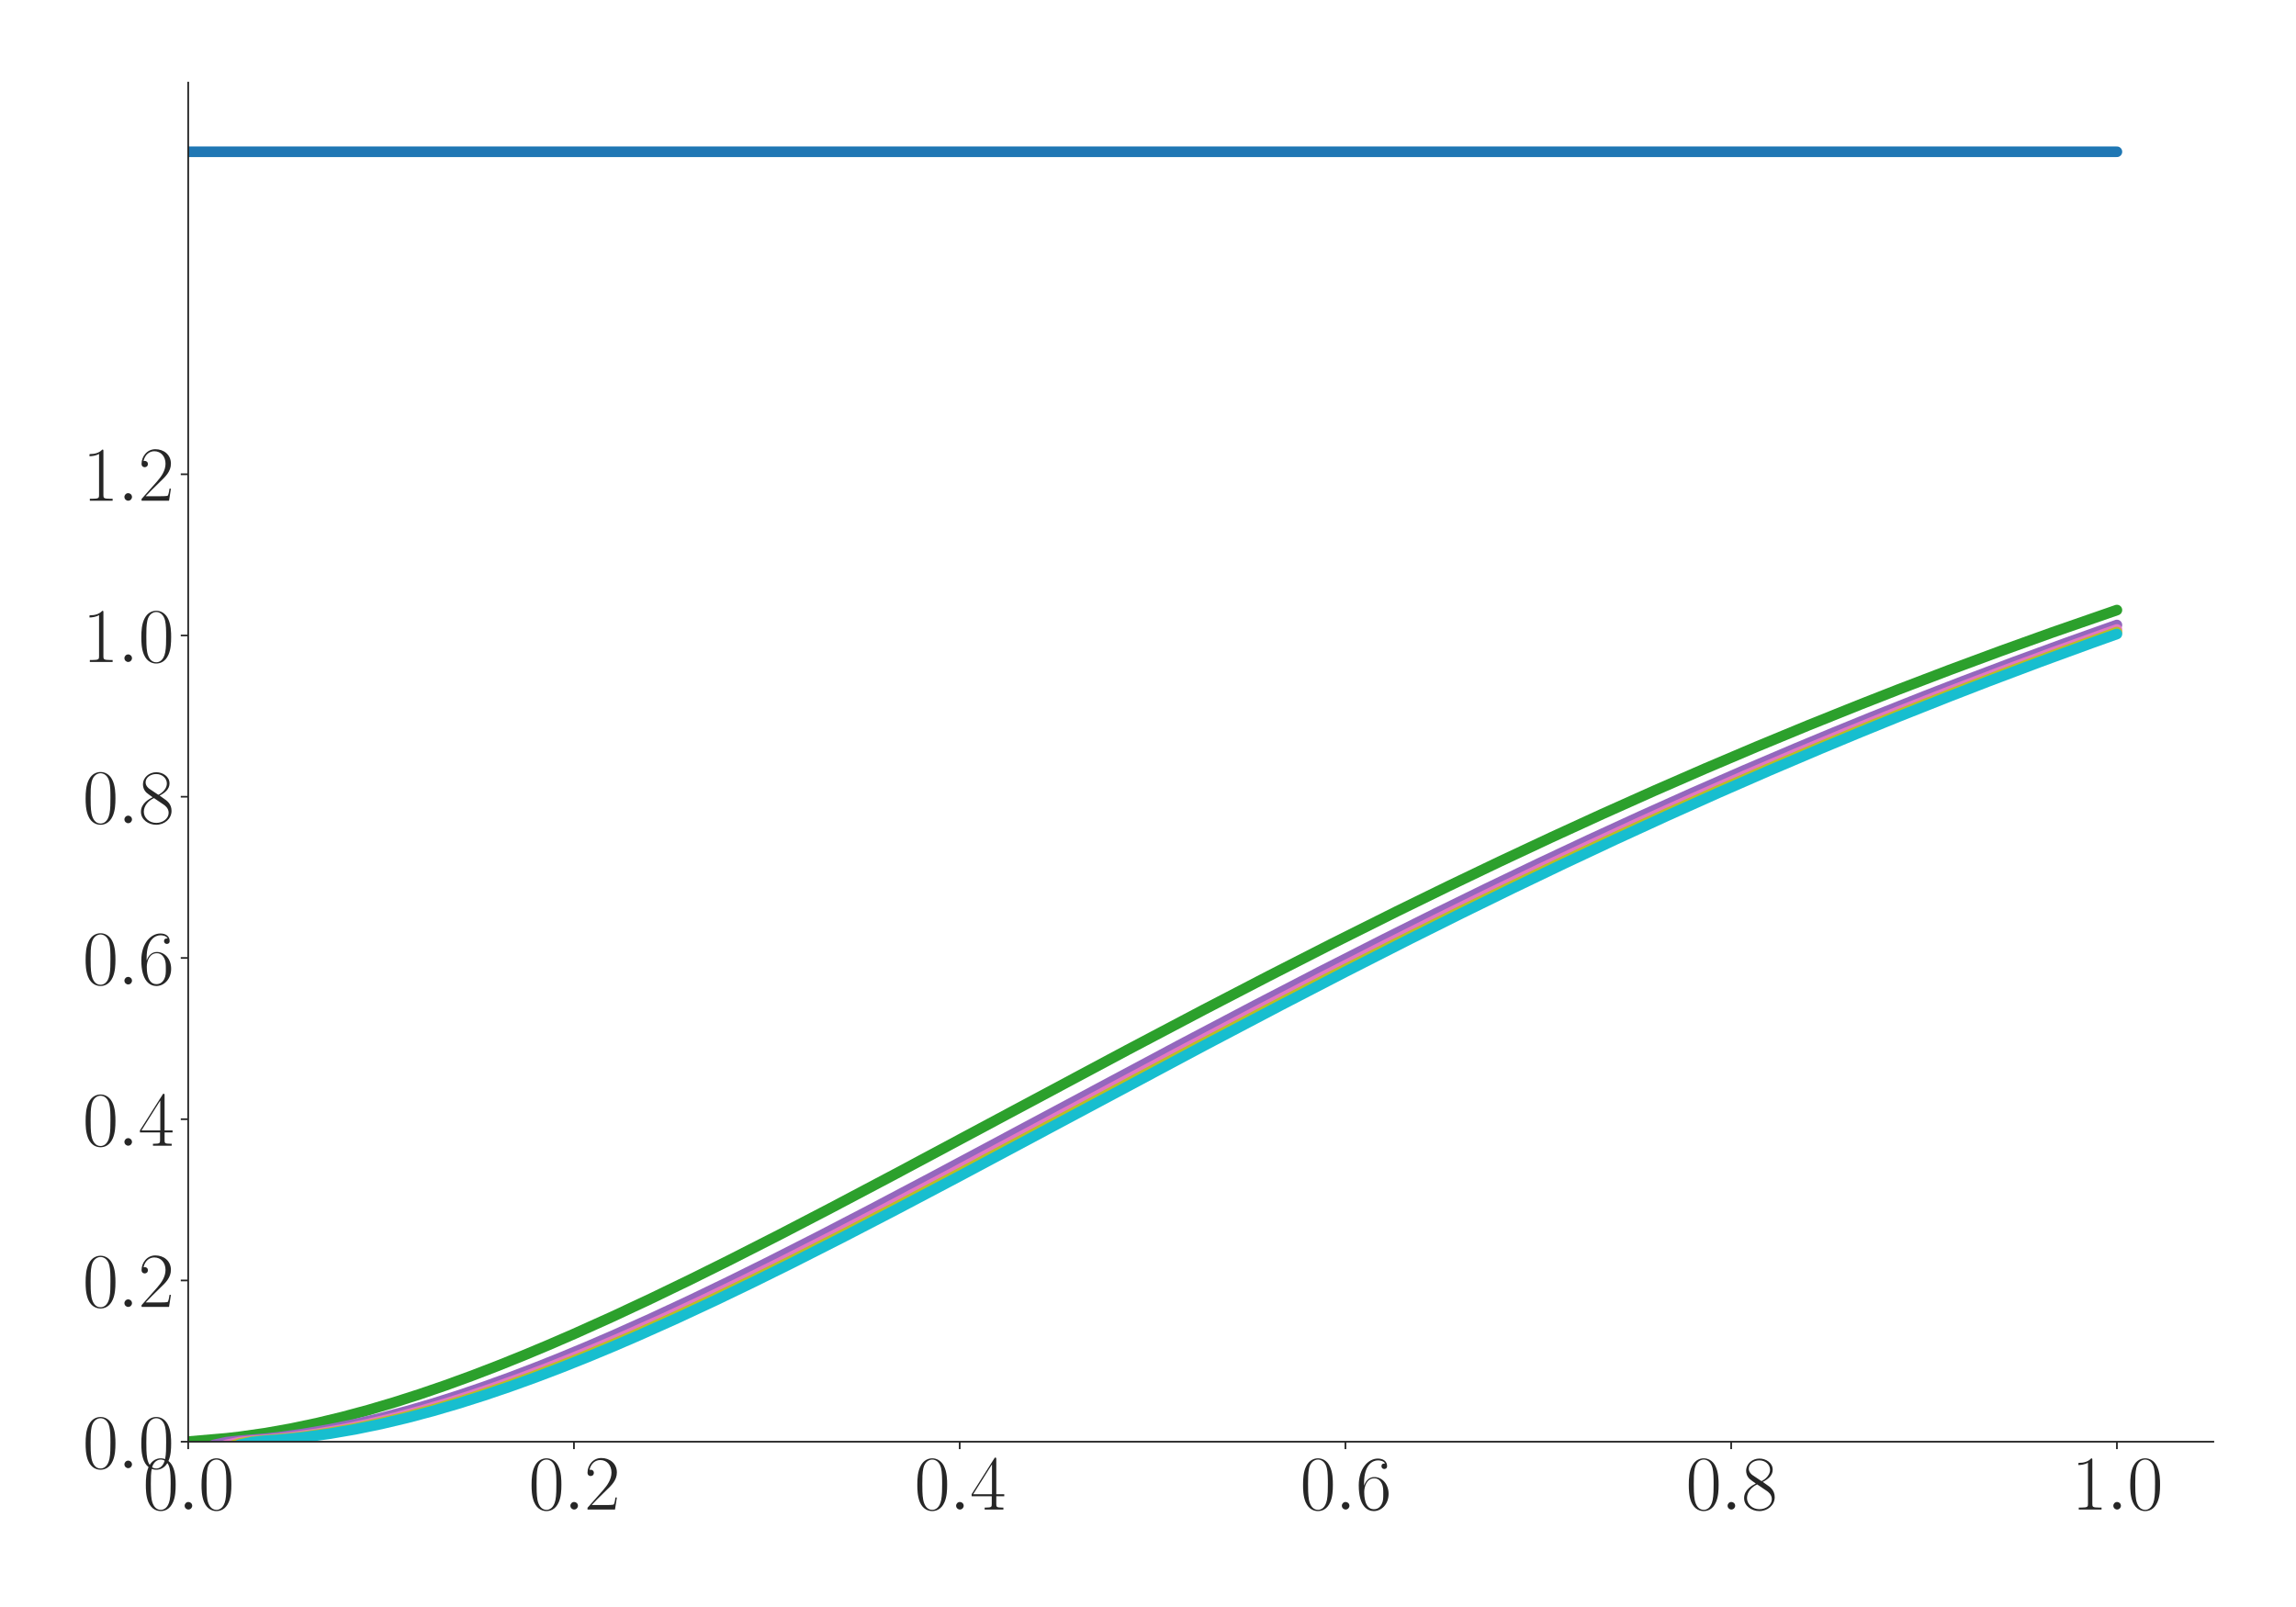 <?xml version="1.0" encoding="utf-8" standalone="no"?>
<!DOCTYPE svg PUBLIC "-//W3C//DTD SVG 1.1//EN"
  "http://www.w3.org/Graphics/SVG/1.1/DTD/svg11.dtd">
<svg xmlns:xlink="http://www.w3.org/1999/xlink" width="1080pt" height="756pt" viewBox="0 0 1080 756" xmlns="http://www.w3.org/2000/svg" version="1.1">
 <defs>
  <style type="text/css">*{stroke-linejoin: round; stroke-linecap: butt}</style>
 </defs>
 <g id="figure_1">
  <g id="patch_1">
   <path d="M 0 756 
L 1080 756 
L 1080 0 
L 0 0 
z
" style="fill: #ffffff"/>
  </g>
  <g id="axes_1">
   <g id="patch_2">
    <path d="M 88.532 678.237 
L 1041.12 678.237 
L 1041.12 38.88 
L 88.532 38.88 
z
" style="fill: #ffffff"/>
   </g>
   <g id="matplotlib.axis_1">
    <g id="xtick_1">
     <g id="line2d_1">
      <defs>
       <path id="m58c34fdfa5" d="M 0 0 
L 0 3.5 
" style="stroke: #262626; stroke-width: 0.8"/>
      </defs>
      <g>
       <use xlink:href="#m58c34fdfa5" x="88.532" y="678.237" style="fill: #262626; stroke: #262626; stroke-width: 0.8"/>
      </g>
     </g>
     <g id="text_1">
      <!-- $\mathdefault{0.0}$ -->
      <g style="fill: #262626" transform="translate(67.206 710.144) scale(0.36 -0.36)">
       <defs>
        <path id="CMR17-30" d="M 2688 2025 
C 2688 2416 2682 3080 2413 3591 
C 2176 4039 1798 4198 1466 4198 
C 1158 4198 768 4058 525 3597 
C 269 3118 243 2524 243 2025 
C 243 1661 250 1106 448 619 
C 723 -39 1216 -128 1466 -128 
C 1760 -128 2208 -7 2470 600 
C 2662 1042 2688 1559 2688 2025 
z
M 1466 -26 
C 1056 -26 813 325 723 812 
C 653 1188 653 1738 653 2096 
C 653 2588 653 2997 736 3387 
C 858 3929 1216 4096 1466 4096 
C 1728 4096 2067 3923 2189 3400 
C 2272 3036 2278 2607 2278 2096 
C 2278 1680 2278 1169 2202 792 
C 2067 95 1690 -26 1466 -26 
z
" transform="scale(0.016)"/>
        <path id="CMMI12-3a" d="M 1178 307 
C 1178 492 1024 619 870 619 
C 685 619 557 466 557 313 
C 557 128 710 0 864 0 
C 1050 0 1178 153 1178 307 
z
" transform="scale(0.016)"/>
       </defs>
       <use xlink:href="#CMR17-30" transform="scale(0.996)"/>
       <use xlink:href="#CMMI12-3a" transform="translate(45.69 0) scale(0.996)"/>
       <use xlink:href="#CMR17-30" transform="translate(72.788 0) scale(0.996)"/>
      </g>
     </g>
    </g>
    <g id="xtick_2">
     <g id="line2d_2">
      <g>
       <use xlink:href="#m58c34fdfa5" x="269.977" y="678.237" style="fill: #262626; stroke: #262626; stroke-width: 0.8"/>
      </g>
     </g>
     <g id="text_2">
      <!-- $\mathdefault{0.2}$ -->
      <g style="fill: #262626" transform="translate(248.651 710.144) scale(0.36 -0.36)">
       <defs>
        <path id="CMR17-32" d="M 2669 989 
L 2554 989 
C 2490 536 2438 459 2413 420 
C 2381 369 1920 369 1830 369 
L 602 369 
C 832 619 1280 1072 1824 1597 
C 2214 1967 2669 2402 2669 3035 
C 2669 3790 2067 4224 1395 4224 
C 691 4224 262 3604 262 3030 
C 262 2780 448 2748 525 2748 
C 589 2748 781 2787 781 3010 
C 781 3207 614 3264 525 3264 
C 486 3264 448 3258 422 3245 
C 544 3790 915 4058 1306 4058 
C 1862 4058 2227 3617 2227 3035 
C 2227 2479 1901 2000 1536 1584 
L 262 146 
L 262 0 
L 2515 0 
L 2669 989 
z
" transform="scale(0.016)"/>
       </defs>
       <use xlink:href="#CMR17-30" transform="scale(0.996)"/>
       <use xlink:href="#CMMI12-3a" transform="translate(45.69 0) scale(0.996)"/>
       <use xlink:href="#CMR17-32" transform="translate(72.788 0) scale(0.996)"/>
      </g>
     </g>
    </g>
    <g id="xtick_3">
     <g id="line2d_3">
      <g>
       <use xlink:href="#m58c34fdfa5" x="451.423" y="678.237" style="fill: #262626; stroke: #262626; stroke-width: 0.8"/>
      </g>
     </g>
     <g id="text_3">
      <!-- $\mathdefault{0.4}$ -->
      <g style="fill: #262626" transform="translate(430.097 710.144) scale(0.36 -0.36)">
       <defs>
        <path id="CMR17-34" d="M 2150 4122 
C 2150 4256 2144 4256 2029 4256 
L 128 1254 
L 128 1088 
L 1779 1088 
L 1779 457 
C 1779 224 1766 160 1318 160 
L 1197 160 
L 1197 0 
C 1402 0 1747 0 1965 0 
C 2182 0 2528 0 2733 0 
L 2733 160 
L 2611 160 
C 2163 160 2150 224 2150 457 
L 2150 1088 
L 2803 1088 
L 2803 1254 
L 2150 1254 
L 2150 4122 
z
M 1798 3703 
L 1798 1254 
L 256 1254 
L 1798 3703 
z
" transform="scale(0.016)"/>
       </defs>
       <use xlink:href="#CMR17-30" transform="scale(0.996)"/>
       <use xlink:href="#CMMI12-3a" transform="translate(45.69 0) scale(0.996)"/>
       <use xlink:href="#CMR17-34" transform="translate(72.788 0) scale(0.996)"/>
      </g>
     </g>
    </g>
    <g id="xtick_4">
     <g id="line2d_4">
      <g>
       <use xlink:href="#m58c34fdfa5" x="632.868" y="678.237" style="fill: #262626; stroke: #262626; stroke-width: 0.8"/>
      </g>
     </g>
     <g id="text_4">
      <!-- $\mathdefault{0.6}$ -->
      <g style="fill: #262626" transform="translate(611.542 710.144) scale(0.36 -0.36)">
       <defs>
        <path id="CMR17-36" d="M 678 2176 
C 678 3690 1395 4032 1811 4032 
C 1946 4032 2272 4009 2400 3776 
C 2298 3776 2106 3776 2106 3553 
C 2106 3381 2246 3323 2336 3323 
C 2394 3323 2566 3348 2566 3560 
C 2566 3954 2246 4179 1805 4179 
C 1043 4179 243 3390 243 1984 
C 243 253 966 -128 1478 -128 
C 2099 -128 2688 427 2688 1283 
C 2688 2081 2170 2662 1517 2662 
C 1126 2662 838 2407 678 1960 
L 678 2176 
z
M 1478 25 
C 691 25 691 1200 691 1436 
C 691 1896 909 2560 1504 2560 
C 1613 2560 1926 2560 2138 2120 
C 2253 1870 2253 1609 2253 1289 
C 2253 944 2253 690 2118 434 
C 1978 171 1773 25 1478 25 
z
" transform="scale(0.016)"/>
       </defs>
       <use xlink:href="#CMR17-30" transform="scale(0.996)"/>
       <use xlink:href="#CMMI12-3a" transform="translate(45.69 0) scale(0.996)"/>
       <use xlink:href="#CMR17-36" transform="translate(72.788 0) scale(0.996)"/>
      </g>
     </g>
    </g>
    <g id="xtick_5">
     <g id="line2d_5">
      <g>
       <use xlink:href="#m58c34fdfa5" x="814.313" y="678.237" style="fill: #262626; stroke: #262626; stroke-width: 0.8"/>
      </g>
     </g>
     <g id="text_5">
      <!-- $\mathdefault{0.8}$ -->
      <g style="fill: #262626" transform="translate(792.987 710.144) scale(0.36 -0.36)">
       <defs>
        <path id="CMR17-38" d="M 1741 2264 
C 2144 2467 2554 2773 2554 3263 
C 2554 3841 1990 4179 1472 4179 
C 890 4179 378 3759 378 3180 
C 378 3021 416 2747 666 2505 
C 730 2442 998 2251 1171 2130 
C 883 1983 211 1634 211 934 
C 211 279 838 -128 1459 -128 
C 2144 -128 2720 362 2720 1010 
C 2720 1590 2330 1857 2074 2029 
L 1741 2264 
z
M 902 2822 
C 851 2854 595 3051 595 3351 
C 595 3739 998 4032 1459 4032 
C 1965 4032 2336 3676 2336 3262 
C 2336 2669 1670 2331 1638 2331 
C 1632 2331 1626 2331 1574 2370 
L 902 2822 
z
M 2080 1519 
C 2176 1449 2483 1240 2483 851 
C 2483 381 2010 25 1472 25 
C 890 25 448 438 448 940 
C 448 1443 838 1862 1280 2060 
L 2080 1519 
z
" transform="scale(0.016)"/>
       </defs>
       <use xlink:href="#CMR17-30" transform="scale(0.996)"/>
       <use xlink:href="#CMMI12-3a" transform="translate(45.69 0) scale(0.996)"/>
       <use xlink:href="#CMR17-38" transform="translate(72.788 0) scale(0.996)"/>
      </g>
     </g>
    </g>
    <g id="xtick_6">
     <g id="line2d_6">
      <g>
       <use xlink:href="#m58c34fdfa5" x="995.759" y="678.237" style="fill: #262626; stroke: #262626; stroke-width: 0.8"/>
      </g>
     </g>
     <g id="text_6">
      <!-- $\mathdefault{1.0}$ -->
      <g style="fill: #262626" transform="translate(974.433 710.144) scale(0.36 -0.36)">
       <defs>
        <path id="CMR17-31" d="M 1702 4058 
C 1702 4192 1696 4192 1606 4192 
C 1357 3916 979 3827 621 3827 
C 602 3827 570 3827 563 3808 
C 557 3795 557 3782 557 3648 
C 755 3648 1088 3686 1344 3839 
L 1344 461 
C 1344 236 1331 160 781 160 
L 589 160 
L 589 0 
C 896 0 1216 0 1523 0 
C 1830 0 2150 0 2458 0 
L 2458 160 
L 2266 160 
C 1715 160 1702 230 1702 458 
L 1702 4058 
z
" transform="scale(0.016)"/>
       </defs>
       <use xlink:href="#CMR17-31" transform="scale(0.996)"/>
       <use xlink:href="#CMMI12-3a" transform="translate(45.69 0) scale(0.996)"/>
       <use xlink:href="#CMR17-30" transform="translate(72.788 0) scale(0.996)"/>
      </g>
     </g>
    </g>
   </g>
   <g id="matplotlib.axis_2">
    <g id="ytick_1">
     <g id="line2d_7">
      <defs>
       <path id="maa6ad9c40c" d="M 0 0 
L -3.5 0 
" style="stroke: #262626; stroke-width: 0.8"/>
      </defs>
      <g>
       <use xlink:href="#maa6ad9c40c" x="88.532" y="678.237" style="fill: #262626; stroke: #262626; stroke-width: 0.8"/>
      </g>
     </g>
     <g id="text_7">
      <!-- $\mathdefault{0.0}$ -->
      <g style="fill: #262626" transform="translate(38.88 690.691) scale(0.36 -0.36)">
       <use xlink:href="#CMR17-30" transform="scale(0.996)"/>
       <use xlink:href="#CMMI12-3a" transform="translate(45.69 0) scale(0.996)"/>
       <use xlink:href="#CMR17-30" transform="translate(72.788 0) scale(0.996)"/>
      </g>
     </g>
    </g>
    <g id="ytick_2">
     <g id="line2d_8">
      <g>
       <use xlink:href="#maa6ad9c40c" x="88.532" y="602.382" style="fill: #262626; stroke: #262626; stroke-width: 0.8"/>
      </g>
     </g>
     <g id="text_8">
      <!-- $\mathdefault{0.2}$ -->
      <g style="fill: #262626" transform="translate(38.88 614.835) scale(0.36 -0.36)">
       <use xlink:href="#CMR17-30" transform="scale(0.996)"/>
       <use xlink:href="#CMMI12-3a" transform="translate(45.69 0) scale(0.996)"/>
       <use xlink:href="#CMR17-32" transform="translate(72.788 0) scale(0.996)"/>
      </g>
     </g>
    </g>
    <g id="ytick_3">
     <g id="line2d_9">
      <g>
       <use xlink:href="#maa6ad9c40c" x="88.532" y="526.526" style="fill: #262626; stroke: #262626; stroke-width: 0.8"/>
      </g>
     </g>
     <g id="text_9">
      <!-- $\mathdefault{0.4}$ -->
      <g style="fill: #262626" transform="translate(38.88 538.98) scale(0.36 -0.36)">
       <use xlink:href="#CMR17-30" transform="scale(0.996)"/>
       <use xlink:href="#CMMI12-3a" transform="translate(45.69 0) scale(0.996)"/>
       <use xlink:href="#CMR17-34" transform="translate(72.788 0) scale(0.996)"/>
      </g>
     </g>
    </g>
    <g id="ytick_4">
     <g id="line2d_10">
      <g>
       <use xlink:href="#maa6ad9c40c" x="88.532" y="450.671" style="fill: #262626; stroke: #262626; stroke-width: 0.8"/>
      </g>
     </g>
     <g id="text_10">
      <!-- $\mathdefault{0.6}$ -->
      <g style="fill: #262626" transform="translate(38.88 463.124) scale(0.36 -0.36)">
       <use xlink:href="#CMR17-30" transform="scale(0.996)"/>
       <use xlink:href="#CMMI12-3a" transform="translate(45.69 0) scale(0.996)"/>
       <use xlink:href="#CMR17-36" transform="translate(72.788 0) scale(0.996)"/>
      </g>
     </g>
    </g>
    <g id="ytick_5">
     <g id="line2d_11">
      <g>
       <use xlink:href="#maa6ad9c40c" x="88.532" y="374.816" style="fill: #262626; stroke: #262626; stroke-width: 0.8"/>
      </g>
     </g>
     <g id="text_11">
      <!-- $\mathdefault{0.8}$ -->
      <g style="fill: #262626" transform="translate(38.88 387.269) scale(0.36 -0.36)">
       <use xlink:href="#CMR17-30" transform="scale(0.996)"/>
       <use xlink:href="#CMMI12-3a" transform="translate(45.69 0) scale(0.996)"/>
       <use xlink:href="#CMR17-38" transform="translate(72.788 0) scale(0.996)"/>
      </g>
     </g>
    </g>
    <g id="ytick_6">
     <g id="line2d_12">
      <g>
       <use xlink:href="#maa6ad9c40c" x="88.532" y="298.96" style="fill: #262626; stroke: #262626; stroke-width: 0.8"/>
      </g>
     </g>
     <g id="text_12">
      <!-- $\mathdefault{1.0}$ -->
      <g style="fill: #262626" transform="translate(38.88 311.414) scale(0.36 -0.36)">
       <use xlink:href="#CMR17-31" transform="scale(0.996)"/>
       <use xlink:href="#CMMI12-3a" transform="translate(45.69 0) scale(0.996)"/>
       <use xlink:href="#CMR17-30" transform="translate(72.788 0) scale(0.996)"/>
      </g>
     </g>
    </g>
    <g id="ytick_7">
     <g id="line2d_13">
      <g>
       <use xlink:href="#maa6ad9c40c" x="88.532" y="223.105" style="fill: #262626; stroke: #262626; stroke-width: 0.8"/>
      </g>
     </g>
     <g id="text_13">
      <!-- $\mathdefault{1.2}$ -->
      <g style="fill: #262626" transform="translate(38.88 235.558) scale(0.36 -0.36)">
       <use xlink:href="#CMR17-31" transform="scale(0.996)"/>
       <use xlink:href="#CMMI12-3a" transform="translate(45.69 0) scale(0.996)"/>
       <use xlink:href="#CMR17-32" transform="translate(72.788 0) scale(0.996)"/>
      </g>
     </g>
    </g>
   </g>
   <g id="line2d_14">
    <path d="M 88.532 71.394 
L 995.759 71.394 
L 995.759 71.394 
" clip-path="url(#pe149261251)" style="fill: none; stroke: #1f77b4; stroke-width: 5; stroke-linecap: round"/>
   </g>
   <g id="line2d_15">
    <path d="M 88.532 678.184 
L 106.677 676.629 
L 112.725 675.938 
L 124.821 674.218 
L 136.918 672.072 
L 149.014 669.53 
L 161.11 666.617 
L 173.207 663.359 
L 185.303 659.781 
L 197.399 655.905 
L 209.496 651.754 
L 221.592 647.348 
L 233.688 642.707 
L 245.785 637.848 
L 257.881 632.791 
L 269.977 627.551 
L 288.122 619.385 
L 306.266 610.895 
L 324.411 602.127 
L 342.556 593.122 
L 366.748 580.817 
L 390.941 568.246 
L 421.182 552.272 
L 469.567 526.402 
L 530.049 494.09 
L 566.338 474.962 
L 596.579 459.266 
L 626.82 443.847 
L 657.061 428.747 
L 681.253 416.918 
L 705.446 405.323 
L 729.639 393.981 
L 753.832 382.888 
L 778.024 372.065 
L 802.217 361.511 
L 826.41 351.235 
L 850.602 341.229 
L 874.795 331.509 
L 892.94 324.39 
L 917.132 315.149 
L 941.325 306.18 
L 965.518 297.484 
L 995.759 286.996 
L 995.759 286.996 
" clip-path="url(#pe149261251)" style="fill: none; stroke: #2ca02c; stroke-width: 5; stroke-linecap: round"/>
   </g>
   <g id="line2d_16">
    <path d="M 88.532 687.962 
L 94.58 682.427 
L 100.628 679.742 
L 106.677 678.429 
L 112.725 677.779 
L 124.821 676.82 
L 130.869 676.165 
L 142.966 674.516 
L 155.062 672.437 
L 167.158 669.957 
L 179.255 667.102 
L 191.351 663.9 
L 203.447 660.373 
L 215.544 656.545 
L 227.64 652.439 
L 239.737 648.074 
L 251.833 643.472 
L 263.929 638.649 
L 276.026 633.626 
L 288.122 628.417 
L 306.266 620.293 
L 324.411 611.84 
L 342.556 603.103 
L 360.7 594.126 
L 384.893 581.851 
L 409.086 569.304 
L 439.326 553.351 
L 481.664 530.741 
L 554.242 491.981 
L 590.531 472.892 
L 620.772 457.235 
L 651.013 441.861 
L 675.205 429.793 
L 699.398 417.946 
L 723.591 406.337 
L 747.783 394.97 
L 771.976 383.868 
L 796.169 373.022 
L 820.362 362.448 
L 844.554 352.152 
L 862.699 344.605 
L 880.843 337.213 
L 905.036 327.61 
L 923.181 320.575 
L 947.373 311.449 
L 971.566 302.596 
L 995.759 294.018 
L 995.759 294.018 
" clip-path="url(#pe149261251)" style="fill: none; stroke: #9467bd; stroke-width: 5; stroke-linecap: round"/>
   </g>
   <g id="line2d_17">
    <path d="M 88.532 698.972 
L 94.58 687.735 
L 100.628 682.325 
L 106.677 679.696 
L 112.725 678.406 
L 118.773 677.769 
L 124.821 677.344 
L 130.869 676.806 
L 136.918 676.149 
L 149.014 674.495 
L 161.11 672.412 
L 173.207 669.928 
L 185.303 667.07 
L 197.399 663.864 
L 209.496 660.335 
L 221.592 656.505 
L 233.688 652.397 
L 245.785 648.031 
L 257.881 643.426 
L 269.977 638.603 
L 282.074 633.578 
L 294.17 628.369 
L 312.315 620.243 
L 330.459 611.789 
L 348.604 603.051 
L 366.748 594.075 
L 390.941 581.8 
L 415.134 569.253 
L 445.375 553.301 
L 487.712 530.693 
L 554.242 495.144 
L 590.531 476.01 
L 620.772 460.307 
L 651.013 444.877 
L 675.205 432.757 
L 699.398 420.853 
L 723.591 409.186 
L 747.783 397.759 
L 771.976 386.59 
L 796.169 375.68 
L 820.362 365.04 
L 844.554 354.674 
L 868.747 344.585 
L 892.94 334.765 
L 917.132 325.224 
L 941.325 315.962 
L 965.518 306.974 
L 989.71 298.26 
L 995.759 296.127 
L 995.759 296.127 
" clip-path="url(#pe149261251)" style="fill: none; stroke: #e377c2; stroke-width: 5; stroke-linecap: round"/>
   </g>
   <g id="line2d_18">
    <path d="M 88.532 710.254 
L 94.58 693.144 
L 100.628 684.941 
L 106.677 680.973 
L 112.725 679.034 
L 118.773 678.08 
L 136.918 676.541 
L 142.966 675.836 
L 155.062 674.088 
L 167.158 671.919 
L 179.255 669.354 
L 191.351 666.421 
L 203.447 663.146 
L 215.544 659.551 
L 227.64 655.661 
L 239.737 651.497 
L 251.833 647.079 
L 263.929 642.428 
L 276.026 637.561 
L 288.122 632.496 
L 300.218 627.251 
L 318.363 619.077 
L 336.507 610.581 
L 354.652 601.808 
L 372.796 592.801 
L 396.989 580.496 
L 421.182 567.926 
L 451.423 551.955 
L 499.808 526.097 
L 560.29 493.805 
L 596.579 474.692 
L 626.82 459.008 
L 657.061 443.603 
L 687.302 428.515 
L 711.494 416.695 
L 735.687 405.111 
L 759.88 393.781 
L 784.072 382.698 
L 808.265 371.884 
L 832.458 361.341 
L 856.651 351.074 
L 880.843 341.079 
L 905.036 331.365 
L 923.181 324.255 
L 947.373 315.023 
L 971.566 306.063 
L 995.759 297.374 
L 995.759 297.374 
" clip-path="url(#pe149261251)" style="fill: none; stroke: #bcbd22; stroke-width: 5; stroke-linecap: round"/>
   </g>
   <g id="line2d_19">
    <path d="M 88.532 721.677 
L 94.58 698.6 
L 100.628 687.571 
L 106.677 682.252 
L 112.725 679.661 
L 118.773 678.39 
L 124.821 677.761 
L 130.869 677.335 
L 136.918 676.795 
L 142.966 676.137 
L 155.062 674.479 
L 167.158 672.393 
L 179.255 669.907 
L 191.351 667.047 
L 203.447 663.84 
L 215.544 660.309 
L 227.64 656.477 
L 239.737 652.367 
L 251.833 648 
L 263.929 643.395 
L 276.026 638.571 
L 288.122 633.546 
L 300.218 628.336 
L 318.363 620.21 
L 336.507 611.756 
L 354.652 603.018 
L 372.796 594.042 
L 396.989 581.768 
L 421.182 569.222 
L 451.423 553.271 
L 493.76 530.665 
L 566.338 491.914 
L 602.627 472.831 
L 632.868 457.177 
L 663.109 441.808 
L 687.302 429.742 
L 711.494 417.9 
L 735.687 406.294 
L 759.88 394.93 
L 784.072 383.831 
L 808.265 372.987 
L 832.458 362.417 
L 856.651 352.124 
L 874.795 344.579 
L 892.94 337.188 
L 917.132 327.588 
L 935.277 320.556 
L 959.47 311.432 
L 983.662 302.582 
L 995.759 298.259 
L 995.759 298.259 
" clip-path="url(#pe149261251)" style="fill: none; stroke: #17becf; stroke-width: 5; stroke-linecap: round"/>
   </g>
   <g id="patch_3">
    <path d="M 88.532 678.237 
L 88.532 38.88 
" style="fill: none; stroke: #262626; stroke-width: 0.8; stroke-linejoin: miter; stroke-linecap: square"/>
   </g>
   <g id="patch_4">
    <path d="M 88.532 678.237 
L 1041.12 678.237 
" style="fill: none; stroke: #262626; stroke-width: 0.8; stroke-linejoin: miter; stroke-linecap: square"/>
   </g>
  </g>
 </g>
 <defs>
  <clipPath id="pe149261251">
   <rect x="88.532" y="38.88" width="952.588" height="639.357"/>
  </clipPath>
 </defs>
</svg>
